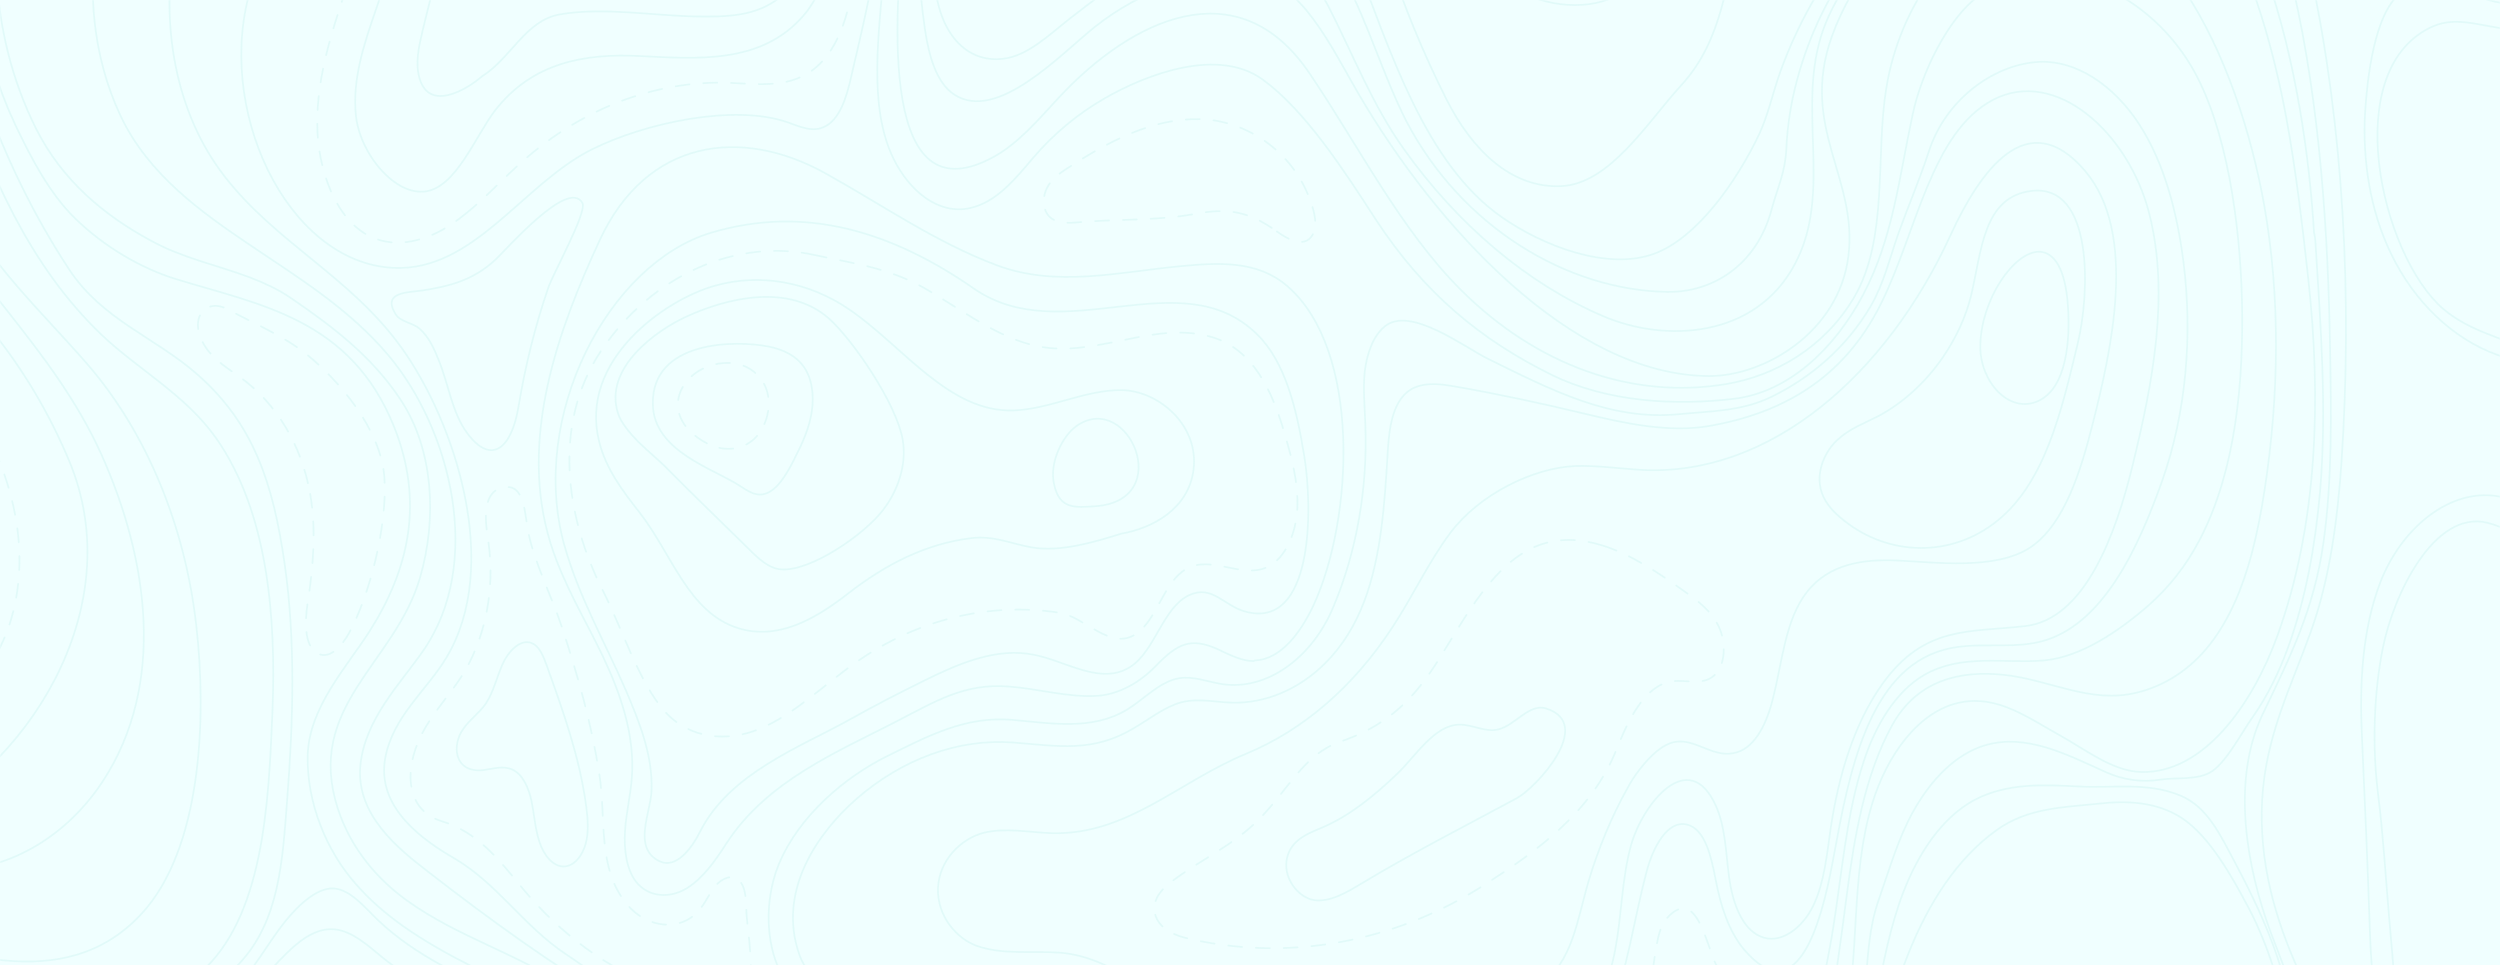  <svg width="1440" height="556" viewBox="0 0 1440 556" fill="none" xmlns="http://www.w3.org/2000/svg">
      <rect width="1440" height="556" fill="#F0FFFF"/>
      <g opacity="0.07">
      <mask id="mask0_0_1206" style="mask-type:alpha" maskUnits="userSpaceOnUse" x="0" y="0" width="1440" height="556">
      <rect x="0.5" y="0.5" width="1439" height="555" fill="#E0E0E0" stroke="#11B2A8"/>
      </mask>
      <g mask="url(#mask0_0_1206)">
      <path d="M228.966 106.024C233.842 109.189 239.19 110.772 244.224 110.376C262.47 108.794 273.953 78.131 285.12 63.691C306.827 35.6 337.5 30.853 367.543 32.237C400.732 33.82 438.169 37.381 462.707 9.093C492.75 -25.526 499.514 -132.15 449.022 -145.998C433.764 -150.152 417.878 -144.415 403.249 -137.294C388.621 -130.172 374.15 -121.666 358.577 -119.688C341.904 -117.71 325.231 -123.644 308.557 -125.622C255.234 -131.755 234.471 -45.703 216.54 5.532C209.776 25.116 202.698 45.887 205.057 67.054C206.788 82.088 216.854 98.309 228.966 106.024Z" stroke="#11B2A8" stroke-miterlimit="10" stroke-linecap="round" stroke-linejoin="round"/>
      <path d="M489.143 414.622C503.299 406.709 517.77 399.192 532.242 392.07C552.69 381.982 574.397 372.684 595.946 377.234C614.507 380.993 634.169 394.84 650.999 384.158C665.313 375.058 669.875 349.737 684.975 342.814C698.031 336.681 704.952 348.748 716.749 352.111C756.387 363.585 756.387 293.754 751.196 262.301C746.949 236.387 740.657 208.692 723.984 192.471C680.099 149.544 612.147 201.768 560.869 166.161C514.153 133.719 463.975 117.695 409.394 134.114C350.408 151.918 304.321 239.948 325.084 314.13C333.42 343.803 348.364 369.717 360.318 397.214C368.025 415.215 376.205 435.195 375.261 455.768C374.632 468.627 364.25 488.606 379.98 496.124C389.26 500.476 398.226 489.2 403.417 478.715C420.405 445.284 461.459 430.052 489.143 414.622Z" stroke="#11B2A8" stroke-miterlimit="10" stroke-linecap="round" stroke-linejoin="round"/>
      <path d="M144.039 159.832C152.218 162.997 160.083 166.558 167.319 171.503C190.441 187.329 214.035 204.737 231.023 230.651C249.584 258.94 251.943 298.504 241.877 332.924C227.563 382.181 175.341 406.908 194.688 466.056C202.238 489.003 217.496 506.61 234.641 518.874C264.213 540.041 297.874 549.141 327.76 569.318C350.253 584.55 373.375 597.804 398.071 605.915C422.923 614.223 449.663 620.356 469.954 641.72C491.504 664.667 501.099 700.077 511.48 733.113C523.278 771.094 538.535 811.449 566.848 835.187C598.15 861.695 643.766 855.959 674.281 829.451C688.909 816.592 701.178 797.799 704.324 775.644C706.212 762.785 704.796 749.532 704.796 736.278C704.796 723.222 706.212 709.177 712.661 698.89C724.773 679.306 750.254 679.503 768.029 681.68C794.14 684.845 817.419 695.131 840.856 709.968C866.653 726.387 892.606 745.575 921.391 748.938C955.367 752.894 989.343 733.706 1013.57 703.835C1037.79 673.767 1053.05 633.807 1062.17 592.463C1071.45 550.13 1065.79 504.829 1078.21 463.485C1086.71 434.999 1105.43 409.084 1129.49 404.535C1150.73 400.38 1168.19 413.436 1186.75 423.723C1201.38 431.834 1217.26 444.494 1233.78 444.692C1269.01 445.285 1297.17 406.513 1311.8 366.158C1335.08 301.866 1337.12 229.86 1329.57 160.623C1326.11 129.368 1322.49 98.112 1316.83 67.45C1303.3 -5.545 1269.01 -110.587 1195.56 -99.707C1167.4 -95.553 1141.13 -79.134 1117.38 -59.945C1091.9 -39.372 1067.52 -13.656 1055.09 21.161C1036.53 73.385 1070.19 102.464 1064.69 147.369C1059.34 191.483 1015.93 216.804 984.31 216.606C905.033 216.211 826.7 129.764 782.5 53.999C767.085 27.689 749.782 -10.293 721.784 -13.853C690.482 -17.81 656.978 -5.347 630.71 15.424C610.891 31.25 574.241 70.813 549.546 54.394C539.322 47.669 535.075 32.041 532.873 17.6C524.379 -38.779 530.67 -95.355 531.457 -152.525C531.929 -186.55 536.962 -228.685 525.165 -260.534C520.289 -273.986 509.593 -285.064 497.796 -283.877C490.717 -283.283 484.426 -278.338 478.291 -273.59C447.461 -249.061 416.632 -224.531 385.487 -201.188C357.646 -180.417 326.344 -166.372 293.627 -166.372C270.032 -166.372 243.45 -172.9 222.844 -188.132C206.485 -200.397 198.778 -225.916 180.689 -235.015C151.589 -249.654 110.85 -222.157 87.255 -202.375C58.785 -178.439 32.674 -147.184 15.529 -109.598C-10.582 -52.23 -6.964 18.787 20.72 73.978C35.82 104.245 60.673 124.422 86.312 138.27C104.558 148.556 125.164 152.711 144.039 159.832Z" stroke="#11B2A8" stroke-miterlimit="10" stroke-linecap="round" stroke-linejoin="round"/>
      <path d="M785.798 346.375C780.764 359.629 773.529 371.894 763.147 382.18C748.047 397.214 728.542 405.325 709.352 404.732C698.342 404.336 687.174 401.369 676.32 405.918C668.456 409.084 660.905 414.82 653.512 419.173C629.446 433.811 609.313 429.657 583.516 427.679C551.743 425.305 519.497 437.372 493.386 460.121C471.365 479.309 447.299 513.137 460.511 550.129C463.185 557.646 468.376 563.383 474.039 567.537C491.97 580.395 514.149 577.032 534.597 574.263C588.235 566.944 642.345 600.573 691.578 622.135C699.443 625.498 712.184 631.037 720.52 627.08C729.801 622.728 733.576 606.31 739.238 597.21C751.979 576.637 774.944 570.108 795.393 574.065C810.965 577.032 828.425 584.747 841.008 596.814C850.918 606.309 855.637 617.19 869.164 618.179C900.151 620.157 923.903 581.582 930.352 547.161C934.127 527.182 934.127 506.213 939.475 486.827C946.239 462.89 972.664 429.855 988.236 463.88C993.899 476.342 994.056 491.179 995.944 505.224C997.831 519.269 1003.02 534.501 1013.72 539.249C1025.2 544.59 1038.26 534.699 1044.55 521.445C1050.84 508.191 1052.26 492.365 1054.46 477.133C1059.02 446.867 1067.83 416.996 1084.19 394.049C1108.57 360.024 1134.36 364.377 1166.61 360.618C1200.58 356.662 1218.52 308.789 1228.43 267.841C1239.91 220.76 1249.82 170.118 1238.02 123.235C1226.22 76.352 1183.91 38.568 1147.89 57.559C1112.34 76.352 1104.01 133.522 1083.56 174.668C1061.54 219.375 1024.89 238.168 985.091 245.289C961.496 249.444 936.015 243.905 913.049 238.366C888.354 232.431 863.659 227.09 838.806 222.738C830.784 221.353 822.29 219.969 814.583 223.331C802.314 228.87 800.112 246.081 799.325 260.521C797.595 290.194 795.55 320.658 785.798 346.375Z" stroke="#11B2A8" stroke-miterlimit="10" stroke-linecap="round" stroke-linejoin="round"/>
      <path d="M1174.64 144.994C1160.01 144.796 1140.98 172.689 1140.66 199.197C1140.35 219.572 1157.02 238.563 1173.85 231.046C1190.68 223.528 1192.41 195.24 1191.15 176.645C1189.74 154.094 1182.82 145.192 1174.64 144.994Z" stroke="#11B2A8" stroke-miterlimit="10" stroke-linecap="round" stroke-linejoin="round"/>
      <path d="M783.757 509.18C813.328 491.376 843.686 475.947 873.73 459.725C884.74 453.791 918.873 416.996 890.56 408.095C880.808 404.929 872.629 417.986 862.876 420.162C855.484 421.942 847.933 417.194 840.383 417.392C826.069 417.788 815.373 435.591 804.834 445.68C791.622 458.341 777.308 470.012 761.421 476.738C753.399 480.101 743.961 483.661 741.444 493.75C738.456 505.026 747.422 516.895 756.859 518.478C766.14 519.665 775.263 514.324 783.757 509.18Z" stroke="#11B2A8" stroke-miterlimit="10" stroke-linecap="round" stroke-linejoin="round"/>
      <path d="M340.967 -104.851C311.396 -98.521 283.869 -88.828 265.937 -52.627C255.241 -31.064 249.264 -6.535 243.444 17.599C241.242 26.699 239.04 36.59 241.714 45.294C247.377 64.285 268.611 51.822 277.735 43.909C294.408 33.425 302.587 11.862 322.406 8.302C347.573 3.95 376.044 9.093 401.368 9.489C418.042 9.686 435.659 9.686 449.501 -1.787C463.185 -13.063 470.421 -33.438 473.881 -53.616C476.398 -68.848 477.185 -85.069 473.252 -100.103C469.32 -114.94 460.354 -128.194 448.242 -132.546C433.771 -137.689 418.828 -129.183 404.829 -122.457C384.538 -112.17 362.359 -109.401 340.967 -104.851Z" stroke="#11B2A8" stroke-miterlimit="10" stroke-linecap="round" stroke-linejoin="round"/>
      <path d="M283.392 -140.062C282.291 -139.865 281.032 -139.667 279.931 -139.469C241.237 -132.941 203.014 -110.983 177.06 -73.793C163.533 -54.407 152.679 -32.251 144.972 -8.315C122.793 61.516 164.949 151.326 226.608 154.293C273.01 156.469 301.166 105.827 340.962 86.045C371.32 70.813 422.913 59.735 453.585 70.417C460.349 72.791 467.427 76.154 474.033 73.385C483.628 69.626 487.718 55.779 490.392 43.712C499.358 4.939 510.054 -36.207 506.908 -77.156C505.021 -101.685 499.043 -130.765 488.819 -151.734C480.168 -169.34 466.798 -181.604 450.125 -182.593C434.71 -183.582 423.227 -172.9 409.542 -166.174C396.802 -160.042 382.33 -156.086 368.96 -152.723C340.962 -145.799 311.233 -143.425 283.392 -140.062Z" stroke="#11B2A8" stroke-miterlimit="10" stroke-linecap="round" stroke-linejoin="round"/>
      <path d="M1029.92 661.501C1050.84 617.98 1057.29 564.767 1063.74 515.51C1068.14 481.683 1074.12 446.471 1089.85 417.787C1104.48 391.279 1129.65 386.136 1154.18 388.708C1180.61 391.477 1203.89 405.522 1230.63 398.994C1246.52 395.236 1261.62 385.74 1272.94 371.102C1284.27 356.661 1291.82 338.264 1297.01 318.877C1300.15 307.008 1302.51 294.546 1304.4 282.281C1312.74 228.078 1313.68 171.7 1304.09 117.695C1289.46 36.194 1243.21 -73.003 1163.94 -50.649C1125.56 -39.769 1094.57 1.971 1086.55 50.437C1080.1 89.605 1087.96 137.477 1067.83 171.502C1050.68 200.384 1022.37 216.407 994.686 221.155C940.105 230.452 884.895 210.275 841.638 167.15C806.719 132.334 782.967 84.659 754.34 42.326C713.128 -18.8 651.783 11.268 610.1 55.976C597.988 69.032 586.191 83.077 571.563 90.792C502.667 127.784 516.824 -4.557 521.071 -50.056C525.947 -102.28 522.329 -163.011 507.229 -212.07C502.667 -227.302 494.016 -243.721 481.118 -244.117C474.04 -244.314 467.591 -239.369 461.613 -234.621C443.21 -219.983 424.177 -200.003 404.201 -189.123C390.201 -181.408 372.899 -176.462 357.956 -171.121C318.318 -157.076 275.376 -157.669 236.052 -172.902C217.334 -180.023 199.402 -190.507 180.212 -194.464C108.8 -209.102 69.005 -117.512 56.421 -43.528C49.972 -5.546 53.59 32.831 69.319 66.46C85.364 100.683 116.351 122.443 143.563 140.84C171.561 159.831 200.818 177.437 223.94 204.933C259.804 247.662 278.836 324.614 243.602 375.058C230.39 394.049 210.256 414.227 207.582 440.734C204.75 469.616 229.918 489.2 246.748 502.256C281.668 529.357 319.104 556.459 356.226 578.417C388.471 597.605 427.323 589.692 458.153 613.431C475.613 626.684 487.724 649.236 497.162 671.392C510.689 703.438 516.352 738.848 530.037 770.895C541.047 796.611 556.777 819.954 577.54 832.812C611.044 853.583 664.681 837.362 681.827 792.655C687.489 777.818 689.377 761.399 691.736 745.178C694.096 729.155 697.399 712.538 705.264 699.482C715.802 681.876 733.262 673.963 750.25 673.37C757.957 673.172 765.193 672.974 772.429 673.37C788.315 673.963 803.416 676.733 819.617 684.646C844.155 696.712 865.547 717.484 891.029 726.781C915.724 735.881 942.464 732.518 966.059 720.451C983.99 711.351 1006.48 699.68 1018.91 680.689C1022.84 675.15 1026.46 668.424 1029.92 661.501Z" stroke="#11B2A8" stroke-miterlimit="10" stroke-linecap="round" stroke-linejoin="round"/>
      <path d="M1237.72 348.552C1248.89 338.661 1258.96 326.396 1266.98 310.966C1287.9 271.007 1292.46 219.376 1291.36 172.691C1290.26 129.566 1282.87 72.792 1261.95 37.778C1235.68 -6.336 1179.21 -31.459 1139.26 -1.984C1122.11 10.677 1106.7 41.932 1101.66 66.066C1093.8 102.663 1090.34 137.281 1073.19 169.723C1056.36 201.572 1029.78 225.904 999.106 229.662C965.131 233.817 925.492 231.641 893.561 215.815C853.136 195.835 820.419 169.13 792.42 126.401C774.646 98.904 751.996 63.692 727.143 45.69C701.504 27.293 660.764 42.525 636.069 56.768C620.969 65.472 606.97 76.946 594.858 91.189C584.319 103.652 573.78 116.51 558.68 119.873C540.591 123.829 523.918 110.179 514.637 91.387C499.694 60.725 506.615 17.798 508.975 -15.831C512.593 -67.067 516.839 -119.291 501.11 -168.35C496.234 -183.582 488.526 -199.408 475.943 -203.562C466.82 -206.529 457.225 -202.375 448.416 -198.419C421.204 -185.956 394.149 -170.526 365.836 -163.8C328.557 -155.096 290.806 -149.359 252.898 -146.59C228.675 -145.007 204.137 -144.414 180.542 -137.095C164.813 -132.149 150.971 -124.039 139.488 -113.356C119.827 -94.959 106.614 -68.451 100.794 -35.02C92.143 14.237 100.951 64.879 129.264 101.476C159.308 140.248 201.777 159.239 231.349 200.385C262.493 243.906 288.919 326.198 256.988 379.016C245.82 397.611 226.315 412.645 221.911 436.581C216.563 465.463 244.247 484.256 261.549 494.345C286.087 508.588 301.817 533.513 325.569 549.338C341.613 560.021 357.971 573.473 375.431 579.407C394.936 586.133 415.384 589.694 435.518 592.068C450.146 593.65 465.876 594.837 477.516 606.113C486.01 614.223 490.099 627.477 494.975 638.951C503.155 658.139 509.289 678.91 516.21 698.692C521.873 714.913 524.547 732.717 530.839 749.136C539.962 772.677 552.703 793.843 568.432 810.856C589.51 833.803 626.16 841.716 647.866 814.812C671.775 784.941 675.55 745.18 685.145 707.001C694.111 670.998 731.547 664.272 756.715 662.095C788.331 659.326 822.778 650.82 849.676 677.328C860.529 688.01 870.281 701.066 883.022 707.594C895.921 714.32 910.549 713.529 924.548 712.144C945.469 709.968 967.018 706.803 985.579 694.34C1013.11 675.943 1030.41 639.94 1040.79 602.948C1046.77 581.385 1052.11 557.845 1055.73 535.689C1060.92 503.642 1063.44 469.024 1073.51 438.56C1080.27 417.789 1091.91 398.402 1108.11 388.907C1129.82 376.247 1154.51 382.379 1177.48 380.401C1198.56 378.423 1220.26 363.784 1237.72 348.552Z" stroke="#11B2A8" stroke-miterlimit="10" stroke-linecap="round" stroke-linejoin="round"/>
      <path d="M268.297 123.038C279.78 113.939 290.004 102.465 301.172 92.772C335.305 62.506 377.303 46.482 418.986 47.669C435.345 48.263 452.962 51.032 467.276 40.943C486.308 27.491 492.128 -3.17 493.229 -30.667C494.96 -71.418 500.308 -128.39 463.343 -149.359C448.558 -157.865 431.57 -156.678 415.683 -152.326C390.201 -145.402 365.663 -135.907 339.395 -134.72C321.62 -133.929 303.531 -134.325 286.072 -129.181C241.243 -115.73 215.446 -55.197 199.087 -5.742C190.908 18.985 182.571 44.504 182.729 71.407C182.886 98.113 193.582 126.797 213.401 136.292C228.816 143.612 246.276 138.468 260.747 128.775C263.421 126.797 265.938 125.016 268.297 123.038Z" stroke="#11B2A8" stroke-miterlimit="10" stroke-linecap="round" stroke-linejoin="round" stroke-dasharray="8 8"/>
      <path d="M723.043 380.399C737.672 379.806 749.312 364.376 756.705 348.352C779.512 298.898 784.231 201.571 741.447 164.776C724.144 149.742 701.179 151.324 680.259 153.303C644.396 156.665 608.533 165.765 573.928 152.709C538.694 139.455 508.336 118.091 474.832 99.496C427.014 73.186 372.59 79.714 345.378 138.466C321.626 189.701 298.504 252.806 317.065 312.745C324.3 336.088 336.727 356.068 346.951 377.432C357.175 398.797 365.826 423.128 363.939 448.053C363.152 458.34 360.636 468.429 360.006 478.715C359.377 489.002 360.636 500.278 366.298 507.795C373.534 517.092 385.96 517.488 395.398 511.751C404.835 506.014 411.914 495.926 418.52 485.639C441.957 449.636 482.539 433.019 516.2 415.611C538.536 404.137 555.367 393.455 580.849 395.434C597.837 396.62 615.454 401.961 632.442 400.775C644.711 399.785 656.35 393.258 665.788 383.564C678.057 370.904 685.765 366.75 701.651 374.069C708.415 377.234 715.179 380.795 722.257 380.795C722.572 380.399 722.886 380.399 723.043 380.399Z" stroke="#11B2A8" stroke-miterlimit="10" stroke-linecap="round" stroke-linejoin="round"/>
      <path d="M469.635 146.974C424.806 136.885 375.73 158.052 346.158 202.165C318.16 244.103 325.552 297.91 347.574 340.837C358.27 362.004 368.179 393.259 382.808 409.678C397.436 426.097 419.3 427.284 437.232 419.965C457.523 411.656 474.511 394.446 493.229 381.39C528.463 356.662 569.989 346.771 610.099 352.904C625.042 355.278 639.671 375.059 654.299 365.169C666.883 356.662 670.029 335.1 683.556 327.583C697.87 319.67 715.015 333.32 729.644 326.792C740.497 321.846 746.631 307.01 747.261 292.569C747.89 278.128 744.115 264.083 740.182 250.631C732.79 224.321 721.307 201.176 698.342 194.253C682.612 189.505 666.254 191.879 650.367 195.242C634.48 198.407 618.279 202.363 602.235 200.187C578.483 197.022 557.72 180.999 536.485 168.338C514.149 154.491 493.229 152.117 469.635 146.974Z" stroke="#11B2A8" stroke-miterlimit="10" stroke-linecap="round" stroke-linejoin="round" stroke-dasharray="8 8"/>
      <path d="M922.804 314.13C910.692 310.371 898.266 309.58 886.154 314.13C860.672 323.823 844.785 354.287 828.269 380.597C812.225 406.115 796.024 418.974 771.8 427.282C750.88 434.601 742.386 454.581 725.084 471.989C710.298 487.023 691.58 495.134 675.378 507.399C670.66 510.96 665.312 515.707 664.997 522.631C664.525 532.72 674.277 538.061 682.142 540.039C740.971 554.48 803.574 543.204 856.74 508.586C885.053 490.188 916.669 468.033 931.14 431.634C938.061 414.226 947.499 394.84 962.914 392.466C971.093 391.279 980.374 395.038 987.137 389.301C994.058 383.366 994.373 369.914 989.969 360.815C985.564 351.715 978.014 346.176 970.779 341.033C955.678 330.153 939.477 319.273 922.804 314.13Z" stroke="#11B2A8" stroke-miterlimit="10" stroke-linecap="round" stroke-linejoin="round" stroke-dasharray="8 8"/>
      <path d="M944.824 442.715C950.644 435.197 958.036 428.274 965.272 427.285C977.384 425.504 987.608 437.571 1000.82 433.219C1011.67 429.658 1017.97 415.613 1021.27 402.162C1026.62 380.995 1028.35 357.059 1040.62 341.233C1053.51 324.419 1073.96 322.045 1092.52 322.836C1114.55 323.825 1149.46 328.573 1169.44 315.319C1189.42 302.065 1198.86 269.82 1205.3 244.499C1216 202.364 1231.57 134.512 1201.06 98.509C1167.71 59.341 1140.34 98.905 1123.67 135.106C1086.86 215.618 1019.38 275.162 944.509 270.612C932.083 269.82 919.656 268.04 907.387 268.436C883.007 269.425 851.862 284.855 835.346 307.01C822.763 323.825 813.482 344.003 801.842 361.609C779.349 395.831 750.564 420.559 717.689 434.208C678.838 450.232 649.109 481.091 605.853 479.904C592.64 479.509 579.427 476.542 566.529 479.707C553.631 483.07 540.89 495.334 540.261 511.753C539.789 527.579 550.957 540.833 563.068 544.987C578.483 550.13 594.842 547.559 610.571 548.746C628.031 550.13 642.817 558.439 658.389 567.934C671.445 575.847 685.916 583.76 700.702 583.364C716.431 582.771 729.015 571.297 743.958 566.747C768.339 559.626 793.978 558.834 818.673 564.967C841.481 570.704 866.333 581.584 886.782 567.538C905.972 554.285 908.331 529.953 915.252 506.808C920.443 489.4 928.465 469.816 937.116 454.584C939.004 450.825 941.678 446.671 944.824 442.715Z" stroke="#11B2A8" stroke-miterlimit="10" stroke-linecap="round" stroke-linejoin="round"/>
      <path d="M1119.27 205.528C1109.04 220.563 1095.52 232.432 1082.15 239.553C1074.13 243.707 1065.63 246.675 1058.55 253.203C1051.47 259.533 1046.28 270.809 1048.64 281.293C1050.22 288.415 1054.93 293.756 1059.81 297.91C1085.29 319.868 1121 321.648 1147.74 302.064C1177.78 280.106 1187.38 236.784 1196.82 197.616C1203.74 168.932 1206.1 105.63 1170.07 109.982C1142.39 113.344 1141.45 144.402 1135.47 169.723C1132.48 182.384 1126.66 194.648 1119.27 205.528Z" stroke="#11B2A8" stroke-miterlimit="10" stroke-linecap="round" stroke-linejoin="round"/>
      <path d="M645.816 307.405C663.905 304.24 684.668 293.162 687.499 270.413C690.645 244.498 666.893 224.914 645.973 224.717C625.053 224.519 604.919 235.597 584.156 236.388C546.72 237.97 519.98 199.198 489.15 178.229C465.713 162.206 437.714 157.26 411.761 164.579C382.818 172.69 333.428 207.506 345.068 254.192C349 270.215 358.752 282.875 368.19 294.942C387.223 319.274 396.346 352.706 425.131 361.805C447.781 368.927 469.173 356.86 488.049 342.221C510.07 325.011 533.35 313.142 559.461 309.977C572.674 308.394 581.954 313.142 594.38 315.318C610.582 318.087 630.086 312.351 645.816 307.405Z" stroke="#11B2A8" stroke-miterlimit="10" stroke-linecap="round" stroke-linejoin="round"/>
      <path d="M367.551 254.389C373.843 260.522 380.921 266.259 385.168 270.808C400.426 286.238 415.998 301.075 431.413 316.307C436.918 321.846 443.053 327.583 450.131 327.978C466.647 329.165 497.32 308.394 508.488 293.953C516.824 283.271 522.487 268.039 519.97 253.4C516.51 232.629 491.028 195.439 477.343 183.372C454.378 163.195 419.144 171.305 394.921 182.581C378.562 190.098 347.26 211.858 356.069 238.366C357.799 243.509 362.36 249.048 367.551 254.389Z" stroke="#11B2A8" stroke-miterlimit="10" stroke-linecap="round" stroke-linejoin="round"/>
      <path d="M631.025 291.58C677.269 288.217 650.057 225.113 620.486 245.093C612.149 250.632 604.284 266.457 607.116 278.722C610.104 293.558 619.385 292.372 631.025 291.58Z" stroke="#11B2A8" stroke-miterlimit="10" stroke-linecap="round" stroke-linejoin="round"/>
      <path d="M1154.5 371.697C1161.26 371.697 1168.03 371.301 1174.79 369.719C1210.97 361.014 1231.57 315.912 1245.41 276.941C1259.26 237.971 1263.03 193.066 1257.68 150.93C1254.07 122.444 1246.67 93.958 1232.2 71.605C1217.73 49.251 1195.24 33.623 1172.43 35.8C1147.58 37.975 1120.68 57.56 1111.08 87.035C1105.74 103.454 1098.97 119.081 1093.31 134.907C1088.28 149.348 1085.13 163.195 1077.58 176.251C1063.42 200.385 1042.98 217.398 1020.95 228.278C1003.65 236.982 985.248 236.784 967.159 238.564C927.521 242.521 893.388 224.519 857.525 206.913C843.683 200.187 812.381 176.053 797.753 187.923C790.832 193.461 787.371 203.748 786.113 213.837C785.012 223.926 786.113 234.212 786.428 244.499C787.843 280.7 781.551 317.494 768.024 349.541C756.069 378.422 730.116 398.007 703.848 394.05C695.511 392.665 687.174 389.303 678.995 390.687C667.984 392.665 659.176 402.556 649.266 408.689C629.132 420.954 605.381 416.602 582.888 414.623C555.99 412.447 534.913 423.723 510.532 435.79C487.409 447.264 460.355 469.419 448.558 497.905C438.805 521.644 441.007 553.888 457.209 571.098C468.534 583.165 484.264 586.331 499.207 586.528C528.621 587.122 558.192 590.485 586.977 598.398C603.021 602.75 620.638 604.332 636.053 611.256C649.738 617.388 664.681 624.905 677.265 634.005C687.646 641.522 696.455 651.215 709.667 649.831C728.543 648.05 733.576 633.807 743.486 617.784C753.081 601.958 775.102 590.089 790.674 591.276C816.314 593.452 834.245 615.41 855.952 628.664C883.636 645.479 915.095 613.432 927.207 583.759C937.588 558.24 941.206 529.161 948.441 502.06C952.059 488.212 960.396 472.189 971.721 474.958C982.26 477.53 985.72 493.751 988.237 506.807C991.068 521.644 995.787 536.48 1004.6 546.965C1005.54 547.954 1006.33 548.943 1007.27 549.932C1038.57 582.572 1051.16 520.852 1056.35 492.564C1065 445.483 1076.16 386.137 1119.74 374.268C1131.06 371.103 1142.86 371.895 1154.5 371.697Z" stroke="#11B2A8" stroke-miterlimit="10" stroke-linecap="round" stroke-linejoin="round"/>
      <path d="M426.544 280.107C429.847 282.283 433.465 284.657 437.24 284.855C445.891 285.251 452.183 274.766 456.902 265.667C460.992 257.556 465.081 249.445 466.969 240.346C469.014 231.246 468.542 220.761 464.138 213.046C459.262 204.738 450.61 201.177 442.588 199.595C423.713 195.836 375.266 196.034 376.052 232.828C376.367 260.128 411.444 270.019 426.544 280.107Z" stroke="#11B2A8" stroke-miterlimit="10" stroke-linecap="round" stroke-linejoin="round"/>
      <path d="M507.066 802.35C488.348 765.358 484.73 720.848 462.394 685.439C438.171 646.864 398.689 626.291 359.68 633.214C352.13 634.599 344.265 637.764 337.344 634.006C329.951 630.049 326.491 619.763 322.401 611.256C313.278 592.859 289.998 589.892 274.898 583.364C255.865 575.056 237.305 565.165 220.317 551.515C211.666 544.394 202.857 536.283 192.633 535.294C176.431 533.909 163.533 550.921 150.792 563.978C133.018 582.177 111.311 594.244 88.661 598.398C65.538 602.75 40.214 599.783 20.709 616.004C-15.311 646.073 -1.941 709.177 33.293 728.959C64.909 746.565 100.93 750.719 131.288 772.677C155.197 789.887 185.083 833.803 185.397 870.202C185.712 892.951 175.96 916.294 181.937 937.856C186.026 952.495 197.037 962.979 208.834 967.925C226.609 975.442 250.517 979.2 268.449 971.881C288.74 963.573 307.773 947.351 329.951 949.132C365.657 951.901 372.421 998.587 395.858 1021.53C411.588 1036.96 434.238 1035.58 453.114 1027.67C471.989 1019.56 489.134 1005.91 508.01 997.795C534.907 986.322 564.007 986.717 591.848 980.189C619.689 973.661 648.946 957.242 661.058 924.998C664.518 915.7 665.777 902.644 659.013 896.512C654.294 892.16 647.688 893.544 641.868 894.336C590.432 902.051 533.963 855.563 507.066 802.35Z" stroke="#11B2A8" stroke-miterlimit="10" stroke-linecap="round" stroke-linejoin="round"/>
      <path d="M1164.41 -109.796C1224.03 -153.514 1122.41 -263.897 1091.9 -283.679C1074.59 -294.955 1056.82 -301.285 1038.26 -307.813C994.374 -323.243 951.276 -349.355 908.806 -369.731C887.886 -379.82 863.82 -389.71 844 -376.259C827.327 -364.983 819.305 -340.058 816.316 -316.517C809.553 -262.71 809.867 -177.055 757.331 -159.647C728.86 -150.151 708.097 -179.033 694.727 -206.925C688.278 -220.377 682.458 -234.818 673.492 -246.094C642.977 -284.273 601.766 -244.313 585.407 -207.717C569.363 -171.911 563.229 -123.841 575.969 -85.267C584.621 -59.154 609.631 -39.57 630.079 -51.242C649.426 -62.32 657.92 -91.399 675.223 -106.433C695.986 -124.633 723.984 -111.576 742.073 -92.388C758.904 -74.386 770.229 -49.461 779.981 -24.536C801.059 30.062 820.878 94.155 864.92 125.015C888.357 141.434 925.636 156.073 952.691 146.182C977.387 137.28 1000.35 104.442 1013.09 77.737C1018.44 66.461 1021.11 53.405 1025.52 41.14C1035.43 13.841 1049.59 -10.886 1066.42 -32.053C1090.17 -61.924 1119.27 -84.871 1150.1 -101.686C1154.82 -103.862 1159.85 -106.433 1164.41 -109.796Z" stroke="#11B2A8" stroke-miterlimit="10" stroke-linecap="round" stroke-linejoin="round"/>
      <path d="M1134.06 655.372C1152.46 624.512 1185.81 608.488 1215.69 617.192C1243.53 625.303 1293.87 664.669 1313.37 616.995C1320.29 599.982 1316.36 579.409 1310.86 561.605C1306.61 548.153 1301.57 534.9 1295.13 522.833C1285.37 504.435 1272.63 481.686 1256.75 471.202C1242.27 461.706 1224.66 461.113 1209.09 462.893C1188.95 465.069 1168.03 465.069 1149.79 478.323C1127.29 494.544 1110.93 520.063 1099.45 548.747C1093.63 563.188 1087.5 579.607 1084.82 595.432C1080.58 620.16 1067.83 644.492 1068.62 670.406C1068.94 681.088 1073.34 692.364 1081.2 696.32C1086.24 698.892 1092.06 698.101 1097.41 696.716C1115.18 692.562 1121 682.275 1129.49 663.878C1130.91 660.91 1132.48 657.943 1134.06 655.372Z" stroke="#11B2A8" stroke-miterlimit="10" stroke-linecap="round" stroke-linejoin="round"/>
      <path d="M1508.73 1184.14C1523.2 1160.4 1535 1133.9 1545.38 1106.99C1566.46 1051.6 1580.46 985.333 1586.59 924.405C1593.04 860.311 1580.93 797.8 1565.04 736.872C1554.03 694.934 1537.67 655.964 1528.71 613.235C1512.98 537.865 1495.67 458.936 1506.68 381.391C1512.66 339.057 1518.95 301.669 1501.49 261.314C1494.73 245.884 1485.45 231.839 1473.97 221.552C1462.33 211.068 1451.47 209.09 1438.26 204.342C1413.09 195.243 1390.6 174.076 1377.07 145.788C1365.43 121.654 1360.71 92.97 1362.29 64.88C1363.55 44.702 1367.64 8.699 1382.11 -3.566C1390.6 -10.688 1401.77 -10.49 1411.68 -7.522C1421.59 -4.753 1431.18 0.39 1441.41 1.775C1456.04 3.753 1471.29 -2.181 1482.3 -14.446C1495.36 -28.887 1500.39 -48.669 1499.29 -69.836C1498.19 -89.42 1498.03 -111.575 1509.36 -127.203C1521.94 -144.413 1544.28 -145.007 1561.27 -135.511C1578.25 -126.016 1591.62 -108.806 1605.62 -93.178C1619.62 -77.55 1635.19 -62.516 1653.76 -59.747C1697.17 -52.823 1733.66 -106.036 1737.91 -156.085C1742.63 -210.881 1710.85 -259.149 1700.31 -310.186C1692.61 -347.772 1692.92 -389.907 1708.97 -423.141C1721.71 -449.451 1744.2 -472.2 1742.94 -503.06C1741.84 -528.974 1716.99 -563.197 1696.23 -567.549C1669.33 -573.286 1635.51 -549.943 1615.85 -529.172C1589.26 -500.884 1575.27 -459.737 1560.01 -421.558C1547.58 -390.698 1532.64 -361.421 1515.34 -334.518C1485.29 -287.437 1442.51 -266.072 1395.16 -260.929C1388.56 -260.138 1381.79 -259.94 1375.19 -259.94C1350.49 -259.94 1322.65 -262.709 1298.9 -272.6C1274.2 -282.887 1250.92 -307.812 1228.9 -325.814C1221.35 -331.946 1213.64 -338.078 1204.99 -340.848C1187.22 -346.387 1168.97 -336.298 1152.46 -326.407C1136.57 -316.912 1128.23 -305.24 1137.2 -284.469C1145.22 -266.072 1158.75 -252.423 1168.97 -236.004C1184.23 -211.474 1192.09 -179.823 1210.5 -159.052C1226.86 -140.457 1249.04 -132.94 1269.17 -121.466C1304.25 -101.487 1321.23 -60.34 1330.83 -15.633C1350.18 73.979 1354.89 172.691 1348.76 265.27C1346.56 298.504 1342 333.518 1330.99 363.982C1319.35 396.425 1305.03 423.922 1302.99 460.914C1301.1 496.521 1310.38 529.161 1324.22 559.626C1334.45 582.177 1347.34 603.541 1353.32 628.467C1358.83 651.018 1349.08 678.713 1336.96 695.725C1302.04 744.784 1235.67 737.267 1190.84 718.474C1123.36 690.186 1095.83 740.828 1053.83 799.976C1023 843.299 1005.54 905.018 1012.94 963.177C1016.55 991.861 1026.78 1018.96 1042.98 1039.73C1067.36 1070.79 1096.14 1070.4 1126.35 1084.64C1158.12 1099.87 1185.96 1127.37 1210.34 1156.64C1234.41 1185.53 1256.74 1216.78 1283.48 1241.51C1301.89 1258.52 1322.81 1272.57 1345.46 1278.7C1382.11 1288.79 1427.72 1267.23 1458.55 1242.89C1478.37 1227.46 1494.73 1207.09 1508.73 1184.14Z" stroke="#11B2A8" stroke-miterlimit="10" stroke-linecap="round" stroke-linejoin="round"/>
      <path d="M-229.385 454.187C-219.161 465.067 -208.15 475.156 -196.51 484.256C-173.86 502.059 -149.636 520.852 -125.727 535.293C-84.359 560.218 -42.518 575.055 2.783 582.77C39.59 589.1 82.217 588.704 114.62 561.009C152.213 528.963 154.73 461.704 156.932 409.875C159.134 355.277 154.258 294.745 124.372 252.213C106.755 227.288 79.228 212.65 58.308 192.67C16.939 152.908 -5.554 100.882 -26.002 42.129C-42.833 -6.139 -71.775 -27.108 -109.683 -45.109C-118.177 -49.066 -127.143 -53.22 -135.951 -51.439C-147.906 -49.263 -157.029 -37.592 -166.781 -28.888C-192.106 -6.732 -227.34 -3.963 -254.552 -22.162C-268.079 -31.064 -281.135 -45.307 -296.392 -43.131C-313.695 -40.757 -324.548 -18.602 -329.267 2.367C-333.829 23.336 -335.087 46.283 -344.839 64.285C-355.221 83.474 -374.096 94.947 -380.545 116.509C-386.208 135.5 -380.388 156.667 -374.096 175.459C-363.086 209.089 -350.659 241.927 -336.975 273.776C-308.19 341.232 -275.472 405.523 -229.385 454.187Z" stroke="#11B2A8" stroke-miterlimit="10" stroke-linecap="round" stroke-linejoin="round"/>
      <path d="M-48.177 825.692C-31.976 856.354 -15.46 889.786 -2.876 922.426C11.28 959.418 16.628 1006.89 -3.348 1039.53C-16.561 1061.1 -46.919 1082.26 -68.94 1082.26C-111.567 1082.46 -126.51 1034.59 -155.295 1004.72C-171.969 987.508 -193.675 971.089 -215.697 977.419C-224.977 980.189 -233.943 984.739 -242.122 977.617C-249.83 970.891 -255.021 952.89 -258.324 942.405C-266.503 915.898 -269.334 887.214 -273.267 859.321C-283.334 788.304 -303.939 720.848 -322.343 652.996C-330.837 621.938 -342.319 588.507 -343.892 555.471C-345.308 527.38 -354.116 504.038 -358.049 476.541C-361.509 452.407 -359.936 426.492 -349.555 405.721C-337.443 381.192 -320.927 364.377 -327.219 333.319C-333.354 303.646 -345.78 276.347 -360.408 252.213C-378.812 221.749 -400.99 195.439 -422.697 168.536C-434.18 154.095 -445.977 139.061 -451.797 119.872C-457.617 100.684 -455.886 76.55 -443.46 63.296C-429.618 48.657 -408.698 52.416 -391.867 44.305C-376.767 36.986 -365.442 20.369 -358.993 1.774C-352.543 -16.821 -350.184 -37.394 -348.768 -57.572C-347.982 -69.639 -346.724 -83.09 -339.016 -90.41C-332.882 -96.147 -324.388 -96.147 -317.152 -92.784C-309.917 -89.421 -303.939 -83.486 -297.647 -77.749C-275.312 -57.374 -249.515 -40.955 -221.989 -37.988C-194.462 -35.02 -164.89 -47.087 -148.06 -74.584C-141.768 -84.871 -135.004 -98.52 -124.78 -97.136C-113.612 -95.751 -109.68 -78.145 -103.231 -66.474C-93.478 -48.868 -75.232 -43.131 -59.188 -35.416C-28.358 -20.382 -23.482 14.039 -11.685 48.657C1.371 87.034 18.673 123.037 39.751 155.084C58.941 184.361 89.456 194.252 113.837 215.815C145.925 244.103 157.25 277.732 164.014 325.209C170.305 369.52 168.89 415.612 165.429 460.319C162.755 495.729 161.025 530.545 137.588 555.273C119.971 573.868 97.006 582.572 74.198 587.122C60.199 589.891 45.885 591.474 31.729 593.452C22.92 594.639 14.269 596.221 5.617 598.397C-5.236 601.167 -14.988 608.486 -22.696 618.179C-33.706 631.829 -30.56 662.491 -48.177 666.843C-54.312 668.425 -60.761 667.041 -66.896 669.019C-78.85 672.777 -86.558 688.207 -88.13 703.637C-92.22 745.575 -70.828 783.754 -53.211 816.394C-51.638 819.164 -49.908 822.527 -48.177 825.692Z" stroke="#11B2A8" stroke-miterlimit="10" stroke-linecap="round" stroke-linejoin="round"/>
      <path d="M1127.28 -163.206C1128.86 -169.537 1128.86 -176.856 1126.97 -184.571C1119.73 -213.255 1092.52 -236.597 1072.55 -250.049C1047.85 -266.468 1020.64 -276.161 994.37 -287.833C978.011 -295.152 961.81 -303.46 947.024 -314.538C934.126 -324.231 926.103 -333.727 911.318 -337.485C885.993 -344.013 858.309 -347.376 845.254 -312.758C838.176 -293.965 840.692 -272.205 840.378 -251.434C840.063 -222.75 833.929 -194.066 823.075 -168.943C813.795 -147.579 794.605 -134.523 788.942 -110.982C788.156 -107.421 787.369 -103.465 787.055 -99.113C784.852 -74.188 791.302 -49.46 798.852 -26.316C808.289 2.764 819.772 30.657 833.142 57.164C847.771 86.244 870.421 108.597 899.363 107.213C927.362 105.828 948.911 70.418 968.259 49.252C992.639 22.744 994.527 -11.083 1003.18 -48.669C1009.78 -77.353 1022.05 -106.828 1043.76 -118.895C1058.39 -127.005 1075.06 -125.819 1090.95 -129.182C1106.36 -132.94 1122.88 -145.007 1127.28 -163.206Z" stroke="#11B2A8" stroke-miterlimit="10" stroke-linecap="round" stroke-linejoin="round"/>
      <path d="M-18.295 646.268C-21.755 656.951 -22.542 669.215 -20.025 682.865C-15.463 706.999 -0.678 726.781 16.939 737.859C37.545 750.915 61.611 751.508 83.475 760.608C108.642 771.092 130.821 781.379 148.281 807.887C159.449 824.899 167.628 846.462 170.459 868.222C172.662 885.63 166.842 898.488 166.212 915.303C164.482 960.208 203.649 989.089 234.636 991.463C255.713 993.046 276.476 986.518 296.295 977.022C306.992 971.879 318.16 965.945 329.642 968.121C356.54 973.264 371.011 1011.44 389.729 1032.02C413.48 1057.73 446.984 1042.3 472.623 1027.47C498.262 1012.63 521.857 1002.15 549.855 996.607C582.258 990.276 615.605 985.133 645.019 965.351C661.692 954.075 676.478 936.074 681.354 913.127C686.545 889.388 679.152 871.585 659.49 875.145C628.503 880.882 595.313 876.135 566.528 860.309C542.62 847.055 522.486 815.799 509.116 788.698C495.746 761.993 492.128 731.331 480.173 703.636C466.489 671.787 449.186 651.807 422.761 636.377C409.391 628.465 395.549 623.915 381.077 620.75C369.752 618.376 352.292 618.574 342.54 611.452C334.675 605.715 329.327 595.627 321.148 589.89C311.868 583.362 301.329 579.208 291.419 574.46C266.095 562.195 239.984 550.919 218.277 530.544C209.94 522.631 200.975 510.96 190.279 511.751C179.74 512.74 168.414 525.005 161.651 534.105C153.629 544.787 146.865 557.052 137.899 566.349C123.114 581.977 103.452 588.901 84.419 592.462C65.229 596.022 45.724 596.813 26.849 602.55C6.715 608.683 -11.216 624.113 -18.295 646.268Z" stroke="#11B2A8" stroke-miterlimit="10" stroke-linecap="round" stroke-linejoin="round"/>
      <path d="M1333.66 139.061C1336.65 186.933 1340.43 235.399 1336.34 283.271C1333.66 313.933 1328.16 344.793 1317.94 372.883C1312.74 387.126 1306.14 400.776 1297.8 412.645C1291.04 422.14 1283.17 437.768 1274.36 444.098C1266.5 449.637 1253.6 447.659 1244.64 449.044C1233.78 450.824 1222.61 449.242 1212.39 444.494C1190.53 434.603 1167.09 422.338 1143.49 429.262C1126.66 434.207 1112.51 448.846 1102.44 466.65C1093.32 482.673 1088.44 500.477 1082.15 518.281C1076.49 534.304 1076.02 550.13 1074.44 567.538C1074.44 568.131 1074.29 568.527 1074.29 569.12C1072.4 589.693 1068.78 610.267 1062.96 629.653C1057.61 647.655 1046.6 660.908 1044.4 680.493C1043.93 685.042 1043.77 689.988 1041.72 693.944C1038.26 701.066 1031.03 702.648 1025.68 706.605C1020.02 710.759 1014.83 716.496 1009.79 721.639C996.739 734.893 982.582 747.356 966.695 754.279C942.157 765.159 914.788 761.994 889.935 751.905C865.083 741.816 844.005 719.463 819.624 709.968C797.76 701.264 772.593 700.077 749.942 700.077C739.246 700.077 727.449 701.461 719.585 710.759C708.417 724.013 710.147 746.366 708.731 765.555C706.529 795.426 693.945 823.714 675.227 842.507C655.094 862.882 634.96 868.619 608.849 864.267C568.109 857.541 540.425 830.637 518.876 787.711C508.023 766.148 505.034 743.003 497.484 720.452C483.17 678.316 452.655 641.324 418.679 625.499C402.163 617.784 385.962 613.432 369.603 604.926C349.941 594.441 329.965 584.55 310.145 575.055C285.45 563.186 256.98 550.921 232.284 533.513C222.217 526.391 212.78 518.281 204.6 508.785C188.399 490.388 176.602 462.891 177.231 434.999C178.017 407.502 199.567 384.357 212.622 363.982C235.902 327.583 244.239 288.81 226.936 245.685C201.926 183.57 149.862 175.658 101.572 160.821C80.966 154.491 59.889 142.028 43.058 125.609C28.587 111.366 18.048 91.386 8.768 71.802C-11.209 29.469 -20.174 -23.349 -11.209 -71.617C5.307 -160.635 72.787 -227.301 140.109 -251.039C162.288 -258.754 178.489 -256.182 195.792 -235.807C204.443 -225.718 211.836 -214.047 221.274 -205.145C246.598 -180.615 276.327 -170.527 308.101 -177.45C334.998 -183.385 359.851 -199.408 382.973 -217.805C406.725 -236.4 430.948 -253.611 455.329 -270.821C472.317 -282.888 499.529 -315.133 519.662 -298.318C528.471 -290.999 533.662 -278.536 537.28 -266.073C548.133 -229.279 542.942 -182.989 542.628 -144.019C542.47 -100.696 536.808 -55.989 538.381 -12.864C539.324 15.621 554.582 36.788 578.019 33.821C592.175 32.041 604.13 20.171 616.242 10.676C641.094 -8.71 673.182 -32.844 703.069 -33.438C726.191 -33.833 752.459 -21.173 765.2 3.752C779.671 32.041 790.525 60.527 808.614 85.847C839.601 129.368 879.554 163.393 923.596 182.185C959.145 197.418 1011.52 195.044 1034.17 151.523C1055.88 109.981 1034.33 61.516 1050.22 17.006C1058.56 -6.336 1074.44 -23.942 1090.17 -39.966C1109.05 -59.154 1129.02 -77.156 1150.73 -91.003C1169.76 -103.268 1197.29 -118.5 1219.31 -113.752C1301.42 -96.146 1327.84 48.855 1332.88 134.115C1333.35 135.5 1333.51 137.281 1333.66 139.061Z" stroke="#11B2A8" stroke-miterlimit="10" stroke-linecap="round" stroke-linejoin="round"/>
      <path d="M960.239 168.141C986.35 168.537 1011.67 152.909 1020.33 121.06C1024.1 107.015 1028.35 99.696 1028.98 84.859C1029.61 71.408 1031.81 58.154 1035.27 45.493C1042.19 19.777 1053.83 -3.764 1068.46 -23.546C1093.63 -57.571 1126.34 -81.507 1159.85 -101.091C1168.03 -105.838 1180.61 -111.18 1186.12 -120.675C1192.41 -131.357 1189.1 -150.941 1186.12 -162.415C1178.25 -193.472 1163.46 -210.287 1148.68 -234.817C1134.36 -258.357 1118.32 -280.513 1097.87 -295.943C1087.81 -303.46 1076.95 -311.571 1066.41 -317.901C1037.63 -335.111 1002.71 -343.419 972.194 -355.684C943.723 -367.158 919.814 -391.094 890.086 -398.413C868.064 -403.754 843.212 -399.205 827.01 -379.62C804.989 -352.915 805.461 -310.384 799.956 -275.172C794.293 -238.575 778.721 -198.022 749.778 -182.79C719.421 -166.767 698.5 -220.772 684.029 -246.092C673.018 -265.479 649.11 -275.765 630.391 -270.82C601.292 -263.303 570.619 -237.388 559.451 -201.583C545.924 -157.865 547.812 -104.058 549.384 -58.164C549.856 -42.339 552.53 -25.722 561.182 -14.446C576.282 5.138 602.708 -0.203 621.583 -13.655C640.458 -27.107 656.66 -47.086 677.265 -55.197C715.645 -70.033 752.138 -54.01 774.474 -12.072C788.158 13.644 796.652 43.317 809.865 69.429C841.796 130.753 902.669 167.152 960.239 168.141Z" stroke="#11B2A8" stroke-miterlimit="10" stroke-linecap="round" stroke-linejoin="round"/>
      <path d="M1602.94 875.343C1601.53 838.153 1596.34 800.963 1587.37 764.762C1576.99 723.22 1562.83 685.239 1552.61 643.499C1541.28 596.814 1529.96 549.733 1522.72 501.663C1515.33 452.406 1517.85 410.864 1527.44 362.398C1540.97 294.348 1510.14 227.683 1458.54 202.758C1441.4 194.449 1422.52 190.889 1407.42 178.03C1371.25 147.171 1346.55 38.963 1401.76 15.027C1415.6 9.093 1430.7 15.621 1445.33 16.808C1465.15 18.39 1485.29 9.488 1499.91 -7.326C1500.86 -8.513 1501.8 -9.7 1502.74 -10.887C1515.64 -27.504 1523.19 -50.451 1523.51 -73.596C1523.67 -86.256 1522.25 -100.499 1528.86 -110.192C1535.46 -119.885 1547.42 -120.083 1557.17 -116.72C1585.64 -106.829 1605.62 -74.783 1632.36 -58.957C1657.52 -44.121 1688.2 -44.912 1712.58 -61.331C1737.27 -77.75 1758.82 -113.555 1759.92 -149.558C1762.28 -232.247 1707.39 -298.121 1717.3 -381.402C1719.97 -403.954 1726.42 -425.714 1736.01 -445.1C1744.66 -462.508 1756.3 -471.41 1756.93 -492.973C1757.88 -527.393 1742.46 -565.177 1715.72 -577.046C1656.58 -603.554 1607.82 -549.945 1578.56 -490.203C1563.3 -458.948 1551.51 -425.121 1535.3 -394.854C1484.5 -299.901 1395.63 -244.314 1306.91 -286.054C1282.85 -297.329 1260.67 -313.946 1240.06 -333.135C1226.38 -345.993 1201.68 -385.557 1182.33 -379.424C1176.51 -377.446 1172.58 -370.918 1168.49 -365.379C1162.99 -357.664 1156.7 -351.334 1149.62 -345.993C1137.35 -336.893 1118.47 -337.882 1118.32 -314.54C1118.32 -304.253 1122.25 -294.758 1126.65 -286.251C1136.25 -268.052 1149.3 -253.611 1159.68 -236.401C1179.98 -203.365 1188 -151.734 1219.77 -133.139C1241.32 -120.479 1266.17 -119.094 1283.79 -97.532C1303.61 -73.2 1313.52 -38.582 1321.07 -5.744C1336.17 60.328 1341.05 133.521 1342.15 202.362C1342.78 238.168 1343.4 276.149 1338.37 312.152C1333.02 350.727 1319.18 378.224 1303.45 411.062C1285.05 449.241 1293.86 499.289 1308.01 537.27C1321.54 573.669 1345.76 624.311 1327.2 664.666C1316.19 688.404 1294.01 700.867 1272.31 703.636C1228.11 709.373 1174.94 672.776 1133.73 702.845C1122.41 711.153 1112.02 721.836 1099.44 726.583C1092.68 729.155 1085.28 729.946 1079.94 735.485C1073.96 741.815 1071.91 752.102 1069.55 761.399C1061.06 795.424 1034.01 803.733 1019.53 830.438C1003.02 860.902 995.625 898.884 998.614 935.48C1002.55 983.155 1025.83 1046.65 1059.96 1071.58C1073.33 1081.27 1088.74 1085.03 1103.53 1090.57C1136.4 1102.64 1165.66 1128.16 1185.64 1162.38C1211.91 1207.48 1246.04 1244.47 1284.73 1271.77C1302.82 1284.43 1321.7 1298.08 1342.46 1298.87C1343.88 1298.87 1345.14 1298.87 1346.55 1299.07C1392.01 1299.86 1437.78 1284.04 1475.69 1252.19C1519.1 1215.59 1537.51 1165.54 1560.94 1109.56C1578.88 1067.03 1591.14 1020.74 1597.59 973.264C1602.63 941.019 1604.2 908.181 1602.94 875.343Z" stroke="#11B2A8" stroke-miterlimit="10" stroke-linecap="round" stroke-linejoin="round"/>
      <path d="M81.115 526.787C116.192 489.399 119.181 413.634 113.046 360.223C106.597 302.855 84.419 249.246 50.6 210.078C23.86 179.218 -6.498 151.919 -25.688 113.146C-39.53 85.254 -50.541 51.427 -68.472 27.293C-92.381 -5.15 -119.908 4.148 -140.513 35.403C-149.637 49.053 -159.074 64.285 -172.759 68.835C-189.904 74.572 -207.049 61.911 -221.678 49.251C-236.306 36.788 -252.665 23.139 -270.125 26.699C-284.124 29.666 -295.135 43.118 -305.044 56.174C-320.302 75.956 -335.874 96.332 -343.896 121.85C-355.379 157.853 -345.941 202.363 -337.762 238.366C-328.324 280.106 -313.381 320.065 -293.719 355.871C-280.349 380.202 -264.619 402.358 -247.317 422.338C-227.183 445.285 -204.847 464.869 -180.781 480.695C-149.007 501.466 -114.56 524.215 -79.326 533.908C-28.519 547.36 36.444 574.461 81.115 526.787Z" stroke="#11B2A8" stroke-miterlimit="10" stroke-linecap="round" stroke-linejoin="round"/>
      <path d="M1241.17 667.238C1234.25 665.259 1227.33 663.083 1220.41 661.303C1204.99 657.149 1188.63 654.775 1173.69 661.105C1157.8 667.831 1145.53 683.261 1132.01 695.526C1114.7 711.549 1081.04 727.177 1062.8 705.021C1047.54 686.624 1057.13 656.753 1065 636.971C1080.73 597.407 1081.04 553.491 1096.46 513.532C1105.11 491.178 1118.79 470.803 1137.04 460.912C1156.07 450.823 1176.99 452.01 1197.13 452.999C1216.94 454.186 1236.92 450.23 1256.11 458.34C1271.53 464.868 1278.76 480.694 1287.41 496.915C1296.54 514.125 1305.19 531.929 1311.64 550.92C1319.34 574.065 1329.88 615.013 1319.34 639.345C1310.06 660.709 1284.9 672.776 1266.81 671.985C1258.16 671.589 1249.66 669.611 1241.17 667.238Z" stroke="#11B2A8" stroke-miterlimit="10" stroke-linecap="round" stroke-linejoin="round"/>
      <path d="M-300.63 293.558C-292.923 317.889 -283.171 341.232 -271.216 362.794C-244.948 409.875 -207.04 447.857 -163.469 466.056C-127.291 481.09 -88.754 488.608 -51.789 472.782C12.072 445.483 76.406 351.914 39.599 264.874C17.106 211.463 -18.443 166.953 -61.07 139.061C-69.721 133.324 -80.26 128.379 -88.911 134.115C-95.517 138.467 -98.821 147.963 -99.764 157.26C-100.708 166.558 -99.607 175.855 -99.45 185.153C-99.293 214.628 -110.775 244.301 -130.437 260.522C-150.099 276.743 -177.154 278.325 -196.973 262.5C-220.41 243.905 -229.848 207.111 -233.937 172.888C-237.083 146.776 -240.072 116.312 -258.161 102.86C-275.149 90.199 -298.428 100.882 -309.911 120.861C-330.516 157.062 -322.337 197.615 -314.472 238.762C-310.855 257.357 -306.293 275.754 -300.63 293.558Z" stroke="#11B2A8" stroke-miterlimit="10" stroke-linecap="round" stroke-linejoin="round"/>
      <path d="M1484.66 329.56C1475.54 305.623 1457.92 287.622 1435.74 285.446C1408.85 282.874 1382.74 305.426 1371.1 335.296C1360.4 363.189 1358.98 395.236 1360.56 426.095C1362.29 463.681 1363.86 500.871 1365.12 538.259C1366.53 578.416 1375.03 622.134 1367.16 661.698C1360.09 697.701 1339.95 726.583 1312.11 739.243C1298.11 745.573 1283.48 747.552 1268.7 746.76C1261.93 746.365 1254.86 747.552 1248.25 746.563C1229.85 743.793 1210.5 739.639 1192.57 736.672C1171.8 733.111 1151.35 734.693 1131.54 743.595C1070.82 771.092 1033.23 865.254 1055.88 942.404C1066.26 977.616 1089.07 1006.7 1116.91 1020.34C1141.76 1032.41 1169.44 1032.21 1195.08 1041.31C1223.08 1051.4 1248.09 1072.17 1269.48 1097.1C1296.54 1128.75 1322.81 1196.21 1365.28 1196.4C1387.77 1196.6 1405.39 1173.26 1419.39 1151.3C1439.83 1119.65 1460.13 1087.21 1479.63 1054.57C1498.51 1023.31 1514.08 988.891 1525.87 952.69C1541.6 904.818 1560.79 835.186 1551.04 783.555C1543.65 744.98 1526.19 708.383 1515.49 670.798C1504.64 632.421 1495.52 593.055 1488.44 553.293C1484.66 531.929 1485.45 511.158 1484.98 489.793C1484.51 467.44 1483.88 447.262 1486.71 424.909C1489.38 403.148 1492.69 380.993 1490.95 359.035C1490.33 348.55 1488.12 338.659 1484.66 329.56Z" stroke="#11B2A8" stroke-miterlimit="10" stroke-linecap="round" stroke-linejoin="round"/>
      <path d="M1472.07 489.597C1474.43 465.463 1478.84 441.724 1480.73 417.59C1484.19 372.685 1474.43 311.164 1432.59 301.075C1402.08 293.755 1378.64 342.419 1372.51 373.279C1367.32 399.193 1366.37 430.053 1369.68 456.561C1372.66 480.299 1374.08 504.235 1376.12 528.369C1380.69 581.583 1386.98 632.62 1368.73 683.855C1359.29 710.561 1342.78 733.903 1321.23 744.981C1288.2 761.796 1245.88 750.322 1211.59 746.168C1192.4 743.794 1171.8 736.871 1152.45 741.618C1132.79 746.564 1115.49 761.4 1101.8 779.797C1065.78 828.461 1054.61 886.224 1086.07 943.394C1109.51 985.925 1160 997.794 1197.28 1010.85C1224.81 1020.35 1253.28 1032.81 1272.62 1059.32C1294.33 1089.38 1303.45 1136.27 1333.18 1152.29C1364.01 1168.91 1398.46 1142.2 1422.06 1112.33C1452.1 1074.55 1476.16 1029.25 1495.51 981.771C1515.02 933.899 1529.02 886.818 1528.86 832.22C1528.7 777.226 1512.66 726.782 1498.66 675.349C1482.93 616.399 1466.1 552.305 1472.07 489.597Z" stroke="#11B2A8" stroke-miterlimit="10" stroke-linecap="round" stroke-linejoin="round"/>
      <path d="M284.964 149.94C272.223 161.611 258.381 164.974 243.123 167.348C235.101 168.535 219.844 167.941 227.866 180.997C230.697 185.547 238.09 185.943 241.865 189.504C246.898 194.054 250.044 200.582 252.718 207.505C258.381 221.353 260.426 237.969 269.234 249.641C283.391 268.631 294.873 257.554 298.648 234.211C302.581 210.67 308.243 187.723 315.793 165.765C318.625 157.457 338.444 121.849 335.455 116.904C327.276 102.463 291.57 144.005 284.964 149.94Z" stroke="#11B2A8" stroke-miterlimit="10" stroke-linecap="round" stroke-linejoin="round"/>
      <path d="M281.356 312.549C285.288 340.046 279.311 369.125 265.154 390.687C258.705 400.38 251.155 408.689 245.178 418.778C232.28 440.538 232.437 466.254 254.301 472.98C274.592 479.112 286.704 494.147 300.86 511.555C322.41 537.667 350.566 558.636 379.98 568.922C391.305 572.879 416.63 582.176 427.483 573.076C436.921 564.966 430 536.48 429.842 523.028C429.685 516.896 429.213 509.774 425.123 506.609C421.191 503.642 415.843 506.016 412.383 509.972C408.922 513.929 406.72 519.27 403.417 523.424C392.406 537.469 372.272 534.502 361.104 520.852C343.802 499.884 349.307 472.189 345.218 445.879C340.656 416.602 332.634 388.314 323.511 360.817C317.691 343.211 308.253 325.209 304.321 306.812C302.119 296.328 302.591 276.941 288.749 281.095C276.952 284.261 279.783 302.262 281.356 312.549Z" stroke="#11B2A8" stroke-miterlimit="10" stroke-linecap="round" stroke-linejoin="round" stroke-dasharray="8 8"/>
      <path d="M267.032 419.569C266.56 420.361 266.088 420.954 265.616 421.745C263.099 426.295 261.998 432.625 264.358 437.373C267.189 443.308 273.638 444.297 278.986 443.505C284.334 442.714 289.997 440.934 295.188 443.308C301.165 446.077 304.625 453.99 306.198 461.705C307.771 469.42 308.243 477.53 310.76 485.047C313.119 492.367 318.467 499.291 324.916 499.093C330.736 498.895 335.455 492.96 337.343 486.037C339.23 479.113 338.601 471.596 337.657 464.474C333.882 435.988 324.287 409.48 314.849 383.17C313.119 378.423 311.232 373.477 307.614 371.104C300.693 366.751 292.828 374.664 289.21 383.17C286.064 390.49 284.177 398.601 279.93 405.129C276.155 410.668 270.807 414.228 267.032 419.569Z" stroke="#11B2A8" stroke-miterlimit="10" stroke-linecap="round" stroke-linejoin="round"/>
      <path d="M407.186 255.378C375.255 238.365 394.13 207.505 421.342 209.088C429.522 209.681 438.173 214.825 441.476 224.32C445.094 234.805 440.847 247.663 433.297 253.795C425.589 259.928 415.523 259.73 407.186 255.378Z" stroke="#11B2A8" stroke-miterlimit="10" stroke-linecap="round" stroke-linejoin="round" stroke-dasharray="8 8"/>
      <path d="M178.645 284.459C182.105 304.043 180.69 325.407 177.072 348.156C175.499 358.839 175.342 373.082 183.521 376.642C190.285 379.61 196.891 372.093 200.981 364.773C213.092 342.617 223.159 302.658 221.429 275.359C219.699 247.071 194.532 218.585 176.915 204.342C162.915 193.066 146.399 186.538 131.299 178.23C118.401 171.108 107.547 183.571 118.558 200.187C123.749 207.902 132.085 212.65 139.006 217.793C158.826 232.234 173.611 255.775 178.645 284.459Z" stroke="#11B2A8" stroke-miterlimit="10" stroke-linecap="round" stroke-linejoin="round" stroke-dasharray="8 8"/>
      <path d="M-241.181 71.21C-252.664 66.067 -267.45 65.869 -277.202 68.243C-291.044 71.606 -302.055 84.464 -311.807 97.52C-341.536 137.48 -336.345 191.484 -326.435 241.137C-313.852 304.637 -286.168 363.192 -247.631 407.305C-217.587 441.924 -183.297 465.86 -144.445 480.696C-106.694 495.137 -70.359 500.083 -31.35 501.27C2.626 502.259 37.074 483.466 58.938 450.43C96.216 393.854 85.049 321.254 58.466 261.908C30.467 199.793 -19.867 159.636 -51.012 99.499C-61.078 79.914 -72.876 60.924 -93.167 59.539C-106.694 58.748 -120.222 66.66 -128.401 80.31C-135.479 92.179 -138.31 107.016 -141.142 121.456C-143.973 135.897 -147.434 150.734 -155.456 161.614C-163.478 172.494 -177.477 177.835 -187.229 169.724C-192.577 165.372 -195.723 158.053 -198.712 150.932C-207.52 130.556 -216.172 95.344 -229.699 79.519C-232.845 75.76 -236.777 72.991 -241.181 71.21Z" stroke="#11B2A8" stroke-miterlimit="10" stroke-linecap="round" stroke-linejoin="round"/>
      <path d="M-139.885 309.779C-141.615 310.174 -143.188 310.57 -144.919 311.164C-169.928 317.889 -182.355 338.067 -166.153 367.938C-158.918 381.191 -147.435 390.093 -135.324 395.632C-108.741 407.501 -75.866 418.579 -47.71 411.26C-32.295 407.304 -17.352 398.402 -6.656 383.763C6.871 365.366 12.534 339.254 10.961 314.329C9.388 289.403 1.209 265.665 -10.117 245.092C-19.554 227.882 -38.115 203.154 -56.991 214.232C-65.013 218.98 -70.203 228.673 -73.821 238.761C-77.439 248.85 -79.641 259.73 -83.731 269.423C-96.157 298.701 -117.077 303.646 -139.885 309.779Z" stroke="#11B2A8" stroke-miterlimit="10" stroke-linecap="round" stroke-linejoin="round" stroke-dasharray="8 8"/>
      <path d="M895.121 634.004C883.795 638.554 869.324 643.104 867.751 657.94C866.178 671.788 877.975 681.679 888.514 686.031C913.524 696.318 941.208 695.13 965.589 682.866C989.969 670.601 1010.73 647.258 1023.16 618.179C1026.93 609.475 1029.92 598.792 1026.78 589.693C1020.33 570.9 997.992 573.472 989.026 556.855C982.891 545.777 977.701 509.576 960.241 528.765C953.477 536.282 953.634 553.096 950.96 563.383C948.286 574.065 944.354 584.154 939.163 593.451C928.31 612.244 912.738 627.081 895.121 634.004Z" stroke="#11B2A8" stroke-miterlimit="10" stroke-linecap="round" stroke-linejoin="round" stroke-dasharray="8 8"/>
      <path d="M1016.23 -159.054C1033.06 -172.703 1069.24 -197.629 1049.74 -228.093C1028.5 -261.326 993.269 -262.909 964.484 -278.339C940.889 -290.999 918.239 -306.627 893.386 -314.738C885.836 -317.111 877.5 -318.892 870.579 -314.144C859.096 -306.429 858.152 -286.45 857.68 -270.031C856.894 -240.358 852.804 -210.883 845.411 -182.792C838.962 -158.263 826.851 -134.92 823.39 -109.401C819.3 -79.135 832.041 -45.703 849.344 -25.526C866.017 -6.14 888.982 4.345 911.475 2.762C936.642 1.18 952.215 -16.228 960.551 -44.912C966.686 -66.079 968.259 -87.245 977.382 -107.225C987.134 -128.392 1000.35 -146.196 1016.23 -159.054Z" stroke="#11B2A8" stroke-miterlimit="10" stroke-linecap="round" stroke-linejoin="round"/>
      <path d="M735.465 133.322C742.072 138.07 751.352 143.015 755.914 135.498C758.588 131.146 757.644 125.014 756.228 120.068C746.948 88.022 718.477 69.427 691.423 68.635C664.21 67.844 638.257 81.494 614.191 97.319C610.573 99.693 606.798 102.265 604.124 106.419C601.45 110.375 600.191 116.31 602.079 121.057C604.91 128.377 612.932 128.772 619.381 128.179C642.504 126.003 665.469 127.388 688.277 123.234C706.366 119.871 718.477 121.058 735.465 133.322Z" stroke="#11B2A8" stroke-miterlimit="10" stroke-linecap="round" stroke-linejoin="round" stroke-dasharray="8 8"/>
      </g>
      </g>      
    </svg>